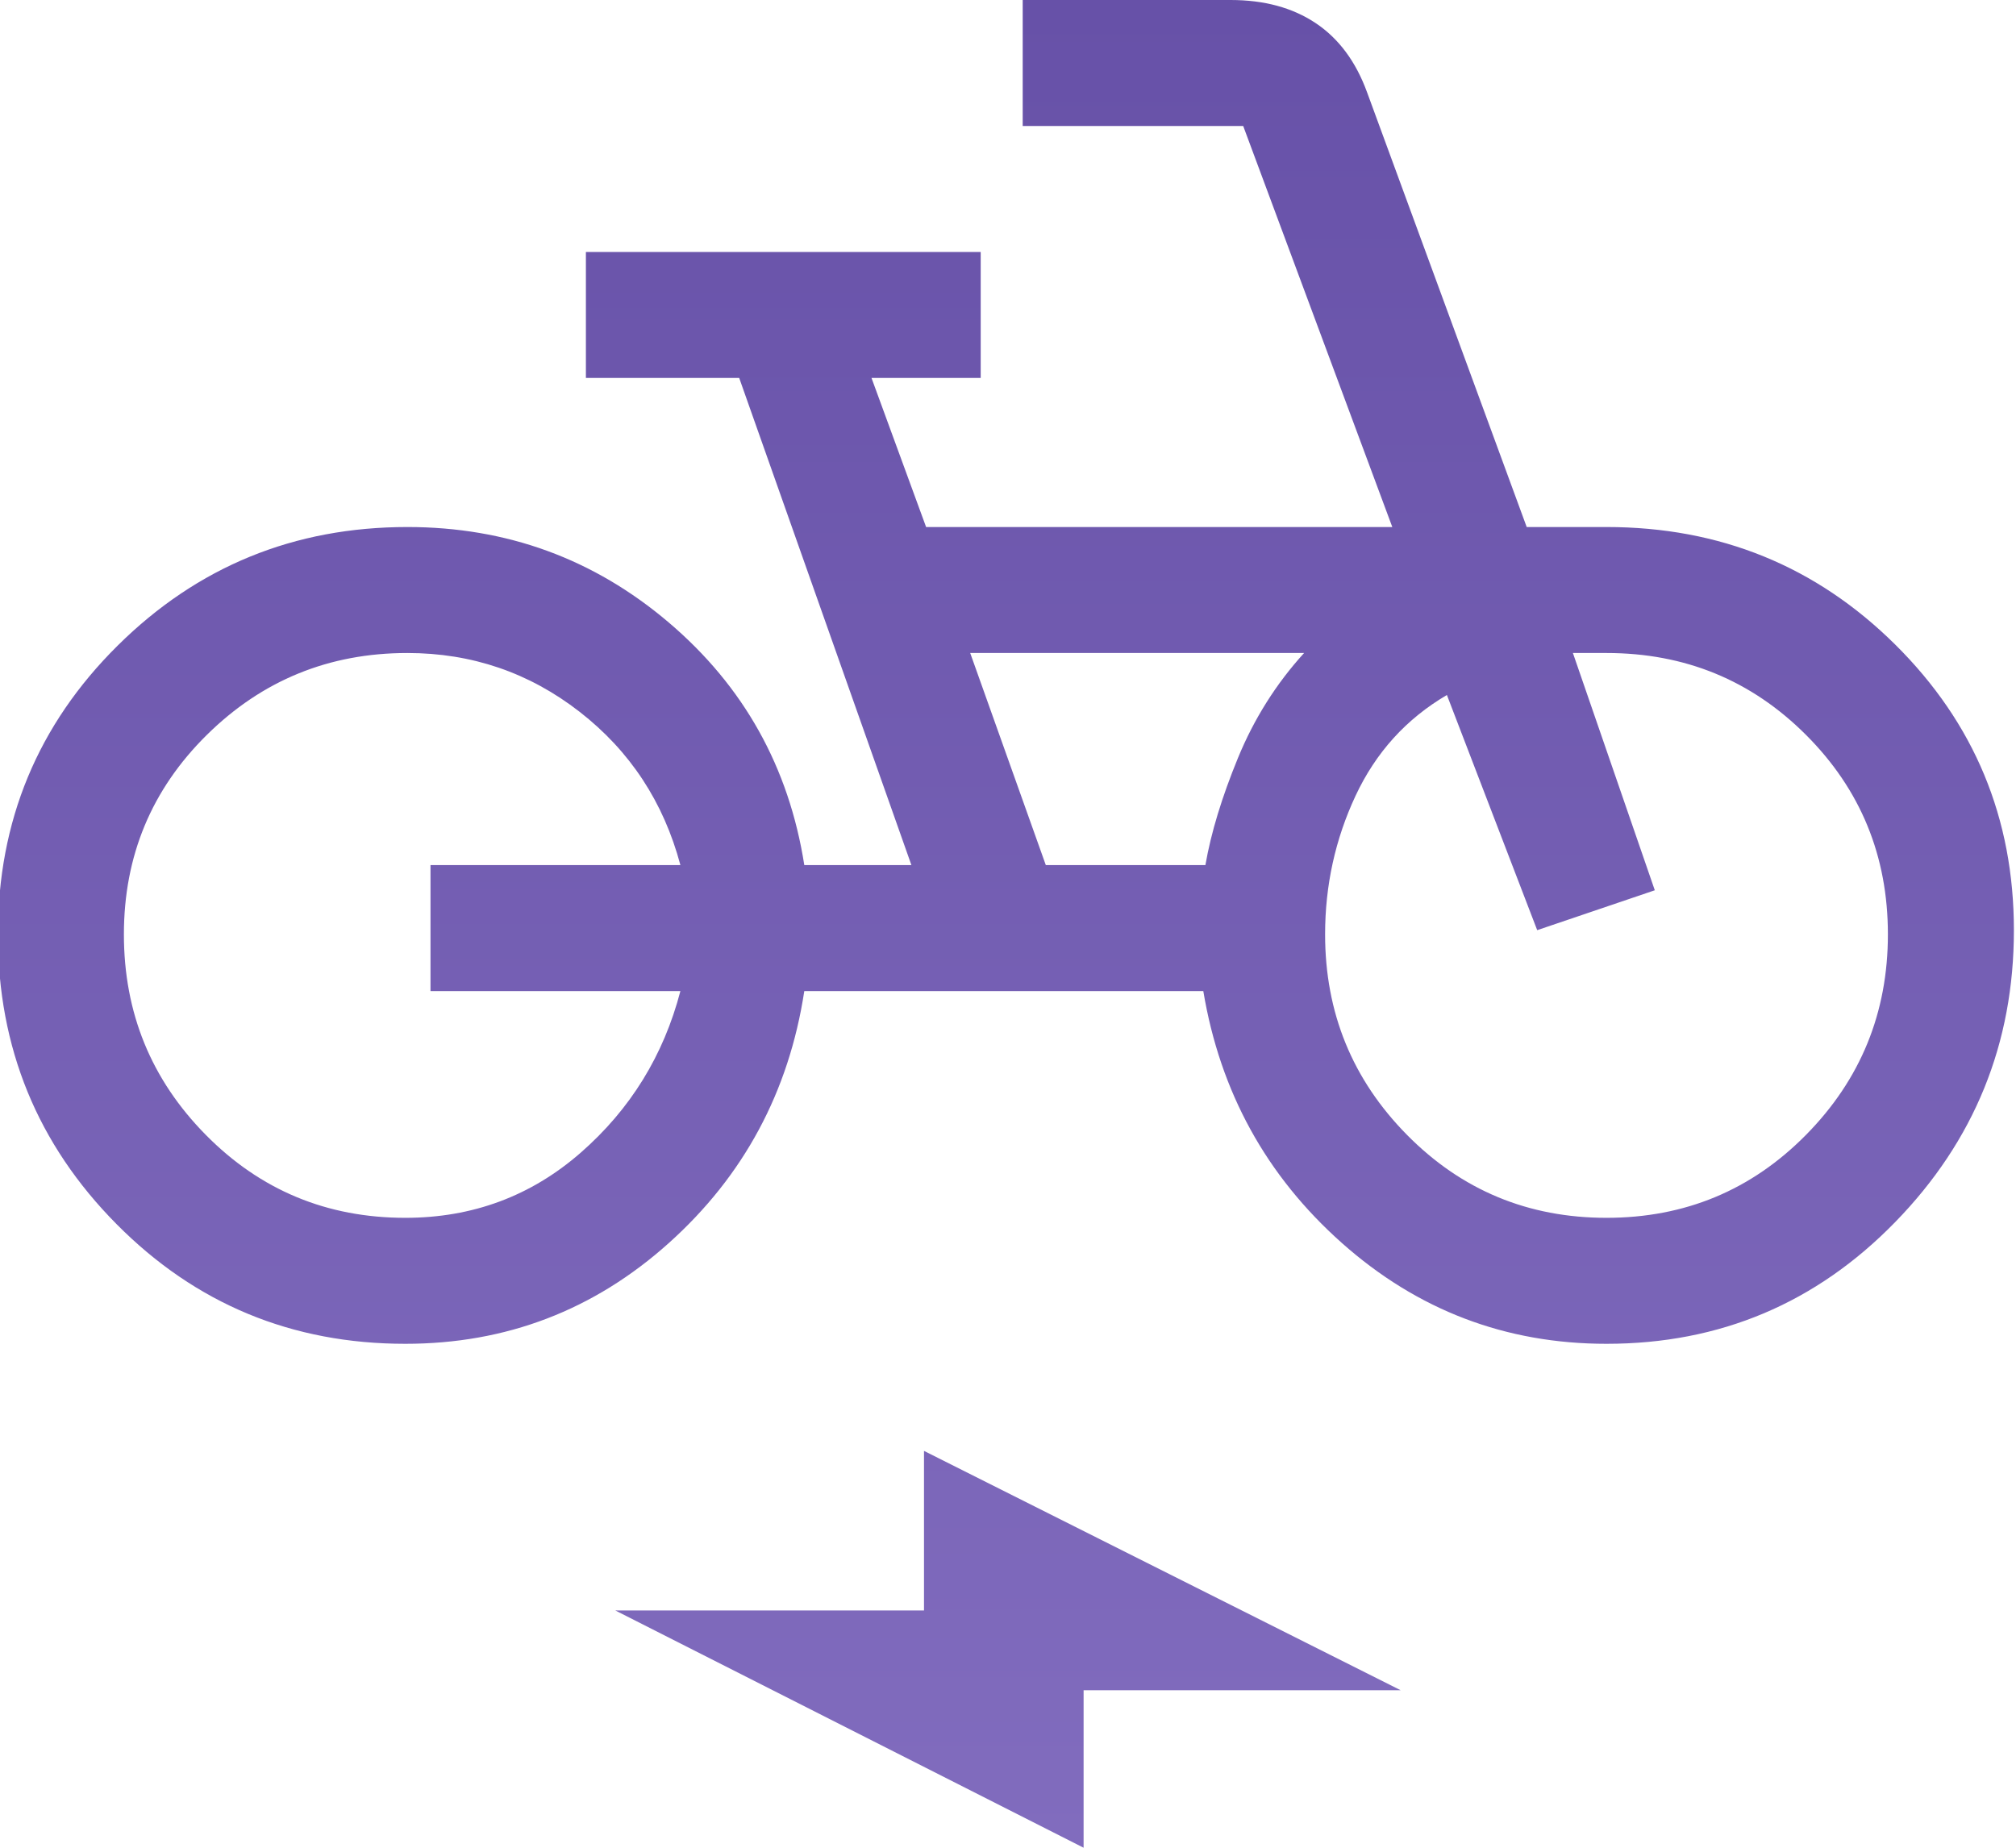 <svg width="48" height="44" viewBox="0 0 48 44" fill="none" xmlns="http://www.w3.org/2000/svg">
<path d="M9.65 32C6.95 32 4.658 31.05 2.775 29.15C0.892 27.25 -0.05 24.95 -0.05 22.25C-0.05 19.55 0.9 17.258 2.8 15.375C4.7 13.492 7 12.55 9.7 12.55C12.067 12.55 14.142 13.308 15.925 14.825C17.708 16.342 18.783 18.267 19.15 20.6H21.7L17.6 9H13.95V6H23.35V9H20.75L22.05 12.55H33.15L29.6 3H24.35V0H29.3C30.1 0 30.775 0.183 31.325 0.55C31.875 0.917 32.283 1.467 32.55 2.2L36.35 12.55H38.25C40.95 12.55 43.242 13.483 45.125 15.35C47.008 17.217 47.95 19.483 47.95 22.15C47.95 24.85 47.008 27.167 45.125 29.1C43.242 31.033 40.95 32 38.25 32C35.85 32 33.75 31.2 31.95 29.6C30.15 28 29.05 26 28.65 23.6H19.15C18.783 26 17.708 28 15.925 29.6C14.142 31.2 12.05 32 9.65 32ZM9.65 29C11.25 29 12.642 28.483 13.825 27.45C15.008 26.417 15.8 25.133 16.2 23.6H10.25V20.6H16.2C15.8 19.1 15 17.883 13.8 16.95C12.6 16.017 11.233 15.55 9.7 15.55C7.833 15.55 6.242 16.2 4.925 17.5C3.608 18.8 2.95 20.383 2.95 22.25C2.95 24.117 3.6 25.708 4.9 27.025C6.2 28.342 7.783 29 9.65 29ZM24.9 20.6H28.7C28.833 19.833 29.092 18.983 29.475 18.05C29.858 17.117 30.383 16.283 31.05 15.55H23.1L24.9 20.6ZM38.25 29C40.117 29 41.7 28.342 43 27.025C44.3 25.708 44.95 24.117 44.95 22.25C44.95 20.383 44.3 18.8 43 17.5C41.7 16.2 40.117 15.55 38.25 15.55H37.45L39.4 21.2L36.6 22.15L34.45 16.55C33.483 17.117 32.758 17.917 32.275 18.95C31.792 19.983 31.55 21.083 31.55 22.25C31.55 24.117 32.2 25.708 33.5 27.025C34.8 28.342 36.383 29 38.25 29ZM25.8 44L14.65 38.35H22V34.55L33.35 40.25H25.8V44Z" fill="url(#paint0_linear_24_4)"/>
<defs>
<linearGradient id="paint0_linear_24_4" x1="23.95" y1="0" x2="23.95" y2="44" gradientUnits="userSpaceOnUse">
<stop stop-color="#6751A8"/>
<stop offset="1" stop-color="#816CBE"/>
</linearGradient>
</defs>
</svg>
